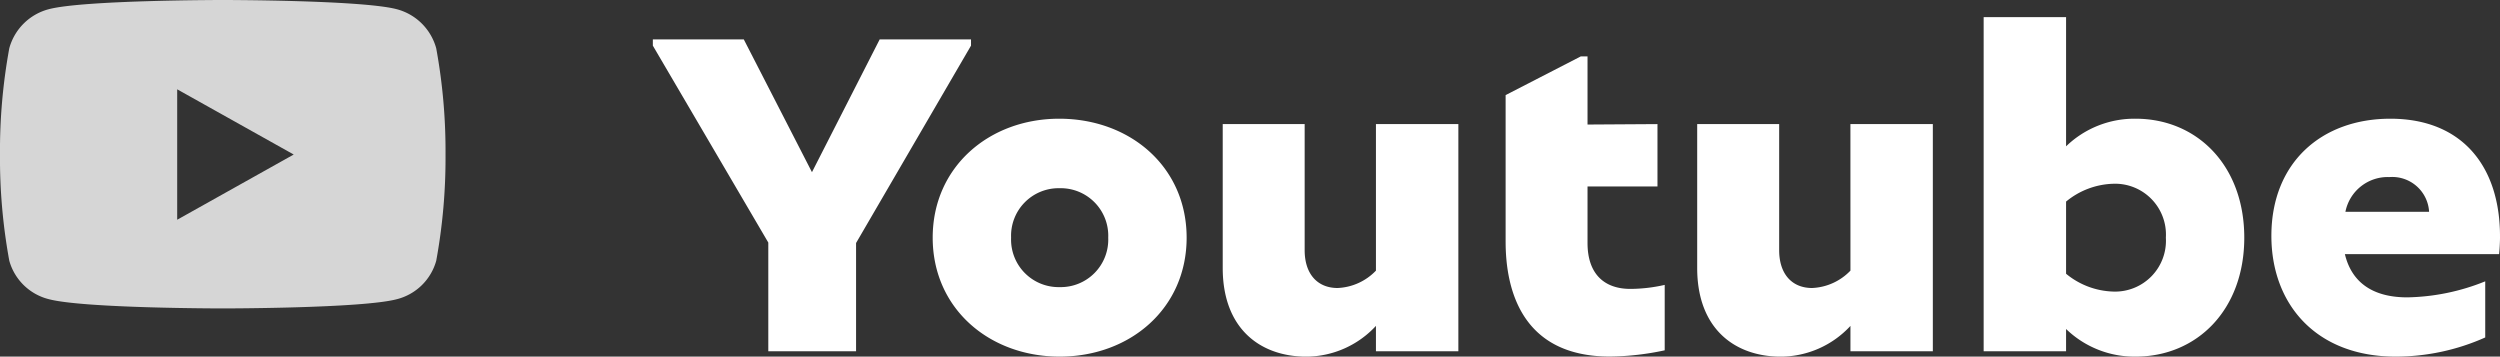 <svg xmlns="http://www.w3.org/2000/svg" width="145.9" height="20.813" viewBox="0 0 145.9 20.813">
  <rect x="0" y="0" width="145.9" height="20.813" fill="#333333" stroke="none"/>
  <g id="Group_596" data-name="Group 596" transform="translate(0 -6)">
    <path id="Path_2077" data-name="Path 2077" d="M9.386-10.452,5.408-18.2H.1v.364L6.838-6.344V0H11.96V-6.318l6.708-11.518V-18.2h-5.33ZM23.842.312c4.108,0,7.41-2.808,7.41-6.942s-3.3-6.942-7.436-6.942c-4.082,0-7.384,2.808-7.384,6.942S19.734.312,23.842.312Zm0-4.056A2.774,2.774,0,0,1,21.008-6.63a2.774,2.774,0,0,1,2.834-2.886A2.774,2.774,0,0,1,26.676-6.63,2.774,2.774,0,0,1,23.842-3.744ZM42.3-4.706a3.291,3.291,0,0,1-2.236,1.014c-1.17,0-1.924-.806-1.924-2.21V-13.26H33.358v8.4c0,3.562,2.21,5.174,4.888,5.174A5.57,5.57,0,0,0,42.3-1.482V0h4.81V-13.26H42.3ZM57.148-3.64c-1.534,0-2.5-.884-2.5-2.678v-3.3h4.082v-3.64l-4.082.026v-3.978h-.39L49.868-14.95V-6.4c0,2.834.962,6.708,6.084,6.708a15.845,15.845,0,0,0,3.2-.364V-3.874A9.116,9.116,0,0,1,57.148-3.64ZM69.992-4.706a3.291,3.291,0,0,1-2.236,1.014c-1.17,0-1.924-.806-1.924-2.21V-13.26H61.048v8.4c0,3.562,2.21,5.174,4.888,5.174a5.57,5.57,0,0,0,4.056-1.794V0H74.8V-13.26h-4.81Zm16.64-8.866a5.737,5.737,0,0,0-4.056,1.612V-19.5h-4.81V0h4.81V-1.3A5.737,5.737,0,0,0,86.632.312c3.588,0,6.344-2.73,6.344-6.942S90.22-13.572,86.632-13.572Zm-1.3,10.088a4.524,4.524,0,0,1-2.756-1.04V-8.736a4.524,4.524,0,0,1,2.756-1.04A2.969,2.969,0,0,1,88.4-6.63,2.969,2.969,0,0,1,85.332-3.484ZM101.5-13.572c-4,0-6.942,2.548-6.942,6.838,0,3.978,2.6,7.046,7.254,7.046a12.836,12.836,0,0,0,5.226-1.118V-4.082a12.665,12.665,0,0,1-4.55.936c-2.028,0-3.25-.884-3.64-2.522h9c.026-.234.052-.7.052-.962C107.926-10.79,105.69-13.572,101.5-13.572Zm-.052,3.406a2.154,2.154,0,0,1,2.314,2.028H98.878A2.517,2.517,0,0,1,101.452-10.166Z" transform="translate(38 26.5)" fill="#fff"/>
    <path id="Icon_awesome-youtube" data-name="Icon awesome-youtube" d="M26.507,7.316a3.242,3.242,0,0,0-2.3-2.278C22.18,4.5,14.05,4.5,14.05,4.5s-8.13,0-10.158.538a3.242,3.242,0,0,0-2.3,2.278,33.237,33.237,0,0,0-.543,6.2,33.237,33.237,0,0,0,.543,6.2,3.2,3.2,0,0,0,2.3,2.242C5.92,22.5,14.05,22.5,14.05,22.5s8.13,0,10.158-.538a3.2,3.2,0,0,0,2.3-2.242,33.237,33.237,0,0,0,.543-6.2,33.237,33.237,0,0,0-.543-6.2ZM11.391,17.325V9.712l6.8,3.806-6.8,3.806Z" transform="translate(-1.05 1.5)" fill="#fff" opacity="0.8"/>
  </g>
</svg>
